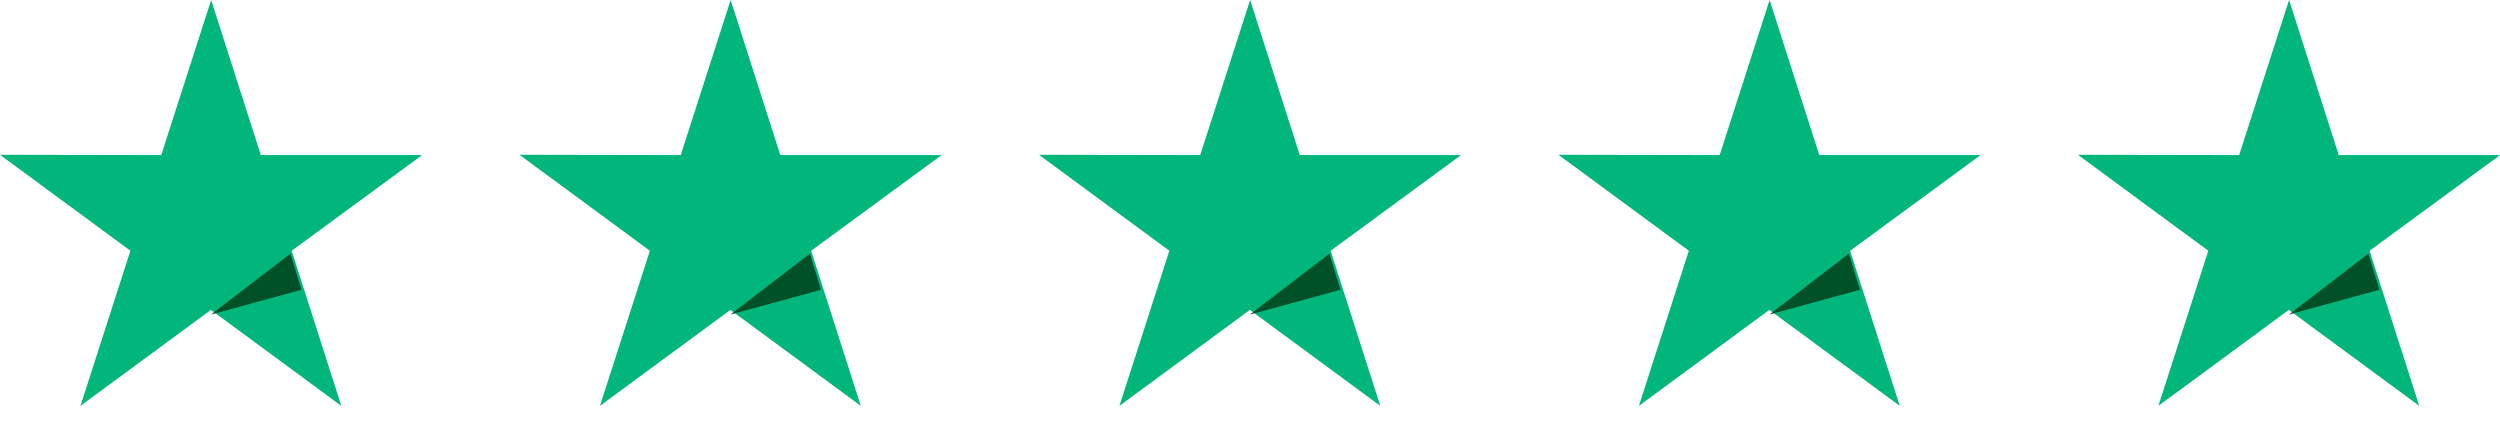 <svg width="154" height="26" viewBox="0 0 154 26" fill="none" xmlns="http://www.w3.org/2000/svg">
<path d="M26 9.553H16.067L13.008 0L9.933 9.553L0 9.535L8.033 15.446L4.957 25L12.991 19.089L21.024 25L17.966 15.447L26 9.553Z" fill="#00B67A"/>
<path d="M18.571 17.85L17.89 15.625L13 19.375L18.571 17.85Z" fill="#005128"/>
<path d="M58 9.553H48.066L45.008 0L41.933 9.553L32 9.535L40.033 15.446L36.958 25L44.991 19.089L53.024 25L49.966 15.447L58 9.553Z" fill="#00B67A"/>
<path d="M50.571 17.85L49.89 15.625L45 19.375L50.571 17.85Z" fill="#005128"/>
<path d="M90 9.553H80.067L77.008 0L73.933 9.553L64 9.535L72.033 15.446L68.957 25L76.991 19.089L85.024 25L81.966 15.447L90 9.553Z" fill="#00B67A"/>
<path d="M82.571 17.85L81.89 15.625L77 19.375L82.571 17.85Z" fill="#005128"/>
<path d="M122 9.553H112.066L109.008 0L105.933 9.553L96 9.535L104.033 15.446L100.957 25L108.991 19.089L117.024 25L113.966 15.447L122 9.553Z" fill="#00B67A"/>
<path d="M114.571 17.85L113.89 15.625L109 19.375L114.571 17.85Z" fill="#005128"/>
<path d="M154 9.553H144.066L141.008 0L137.933 9.553L128 9.535L136.033 15.446L132.957 25L140.991 19.089L149.024 25L145.966 15.447L154 9.553Z" fill="#00B67A"/>
<path d="M146.571 17.85L145.89 15.625L141 19.375L146.571 17.85Z" fill="#005128"/>
</svg>
